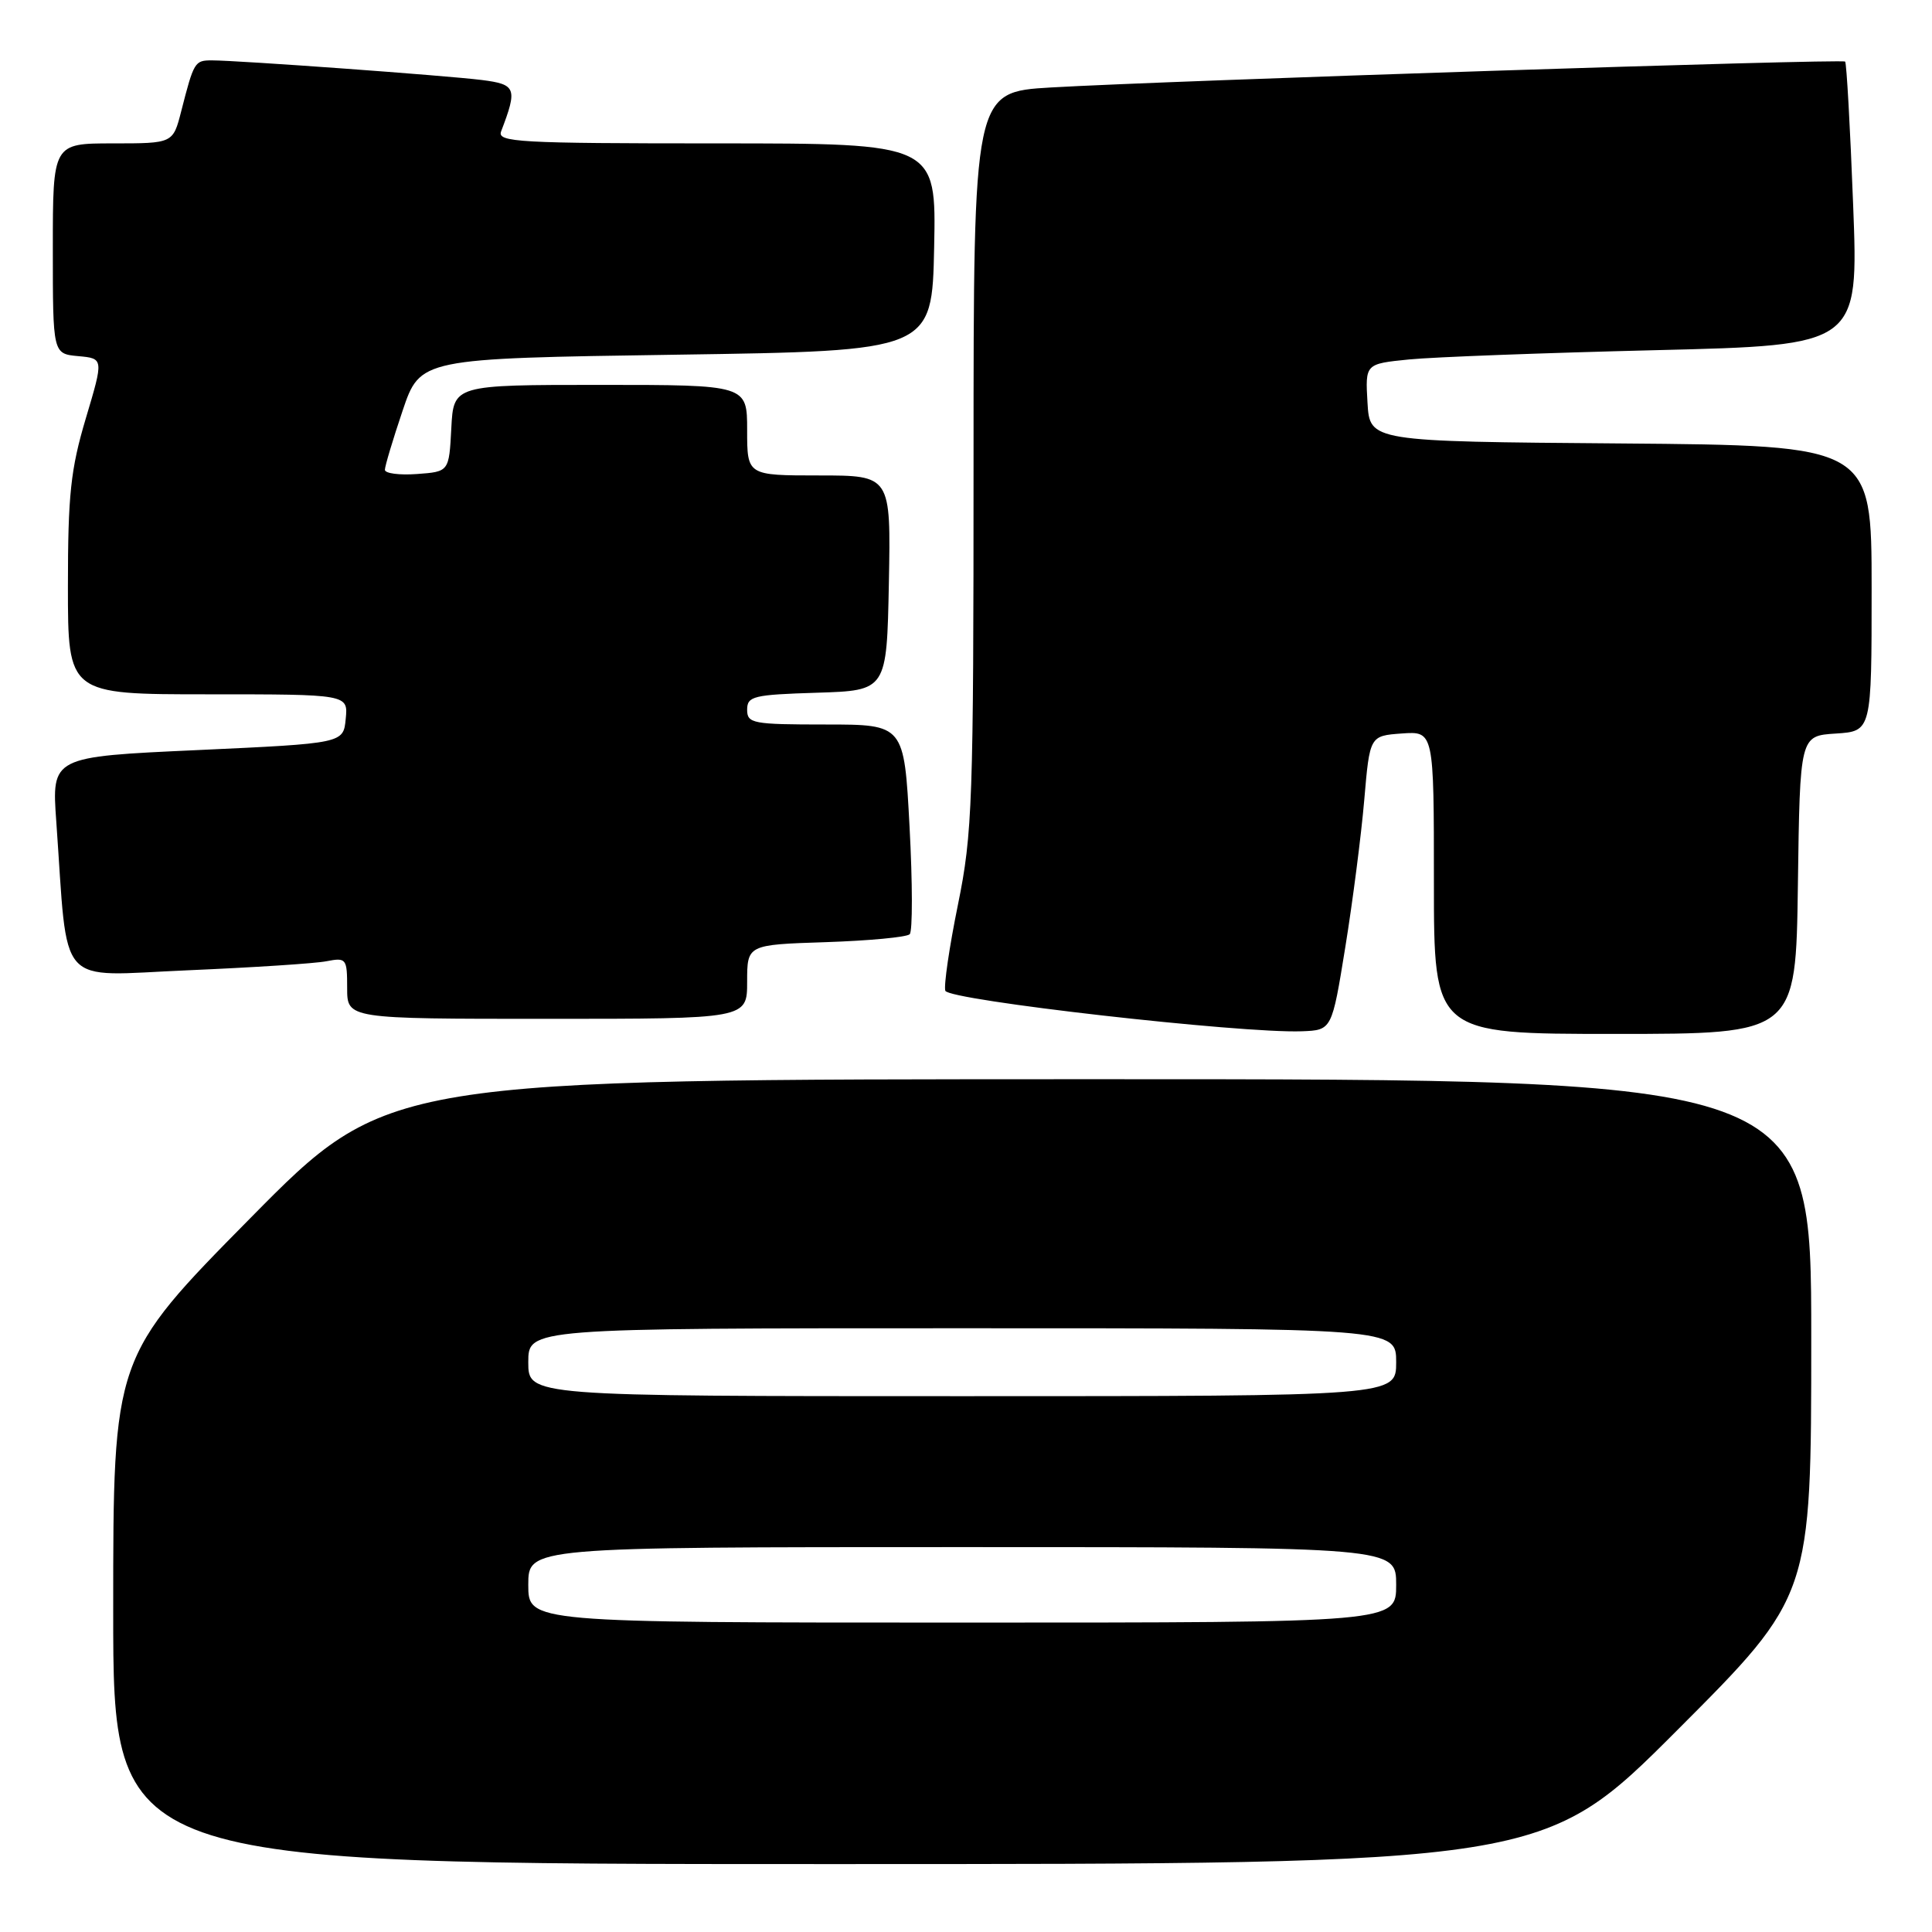 <?xml version="1.0" encoding="UTF-8" standalone="no"?>
<!DOCTYPE svg PUBLIC "-//W3C//DTD SVG 1.1//EN" "http://www.w3.org/Graphics/SVG/1.1/DTD/svg11.dtd" >
<svg xmlns="http://www.w3.org/2000/svg" xmlns:xlink="http://www.w3.org/1999/xlink" version="1.1" viewBox="0 0 256 256">
 <g >
 <path fill="currentColor"
d=" M 222.26 229.24 C 240.00 211.48 240.00 211.48 240.00 177.24 C 240.00 143.00 240.00 143.00 145.67 143.00 C 51.34 143.00 51.34 143.00 33.17 161.41 C 15.00 179.82 15.00 179.82 15.00 213.41 C 15.00 247.00 15.00 247.00 109.76 247.00 C 204.52 247.00 204.52 247.00 222.26 229.24 Z  M 178.26 125.50 C 179.24 119.45 180.37 110.67 180.77 106.00 C 181.50 97.50 181.50 97.50 185.75 97.19 C 190.00 96.89 190.00 96.89 190.00 116.94 C 190.00 137.00 190.00 137.00 213.98 137.00 C 237.96 137.00 237.96 137.00 238.23 117.25 C 238.50 97.50 238.50 97.50 243.25 97.20 C 248.00 96.89 248.00 96.89 248.00 77.96 C 248.00 59.03 248.00 59.03 214.75 58.76 C 181.50 58.50 181.50 58.50 181.20 53.35 C 180.90 48.21 180.90 48.21 186.70 47.63 C 189.89 47.31 204.60 46.76 219.39 46.40 C 246.27 45.75 246.27 45.75 245.55 27.12 C 245.16 16.88 244.68 8.35 244.49 8.16 C 244.11 7.77 154.72 10.69 139.25 11.59 C 129.00 12.19 129.00 12.19 129.00 60.96 C 129.00 106.36 128.86 110.42 126.93 119.89 C 125.79 125.48 125.04 130.61 125.26 131.28 C 125.68 132.54 164.47 136.95 172.49 136.65 C 176.48 136.50 176.48 136.50 178.26 125.50 Z  M 99.00 130.09 C 99.00 125.18 99.00 125.18 109.42 124.84 C 115.15 124.65 120.15 124.18 120.54 123.79 C 120.93 123.41 120.92 116.99 120.52 109.54 C 119.80 96.00 119.80 96.00 109.40 96.00 C 99.73 96.00 99.00 95.86 99.00 94.04 C 99.00 92.25 99.82 92.05 108.25 91.79 C 117.50 91.50 117.50 91.50 117.78 77.25 C 118.05 63.00 118.05 63.00 108.53 63.00 C 99.00 63.00 99.00 63.00 99.00 57.00 C 99.00 51.00 99.00 51.00 79.55 51.00 C 60.10 51.00 60.10 51.00 59.80 56.75 C 59.50 62.50 59.50 62.50 55.25 62.81 C 52.91 62.98 51.00 62.73 51.00 62.25 C 51.00 61.78 52.05 58.26 53.34 54.44 C 55.68 47.50 55.68 47.50 89.59 47.00 C 123.50 46.50 123.50 46.50 123.78 32.75 C 124.06 19.00 124.06 19.00 94.92 19.00 C 68.68 19.00 65.85 18.84 66.40 17.41 C 68.59 11.69 68.40 11.18 63.84 10.60 C 59.12 10.01 31.54 8.00 28.07 8.00 C 25.80 8.00 25.69 8.18 24.01 14.75 C 22.92 19.00 22.92 19.00 14.96 19.00 C 7.00 19.00 7.00 19.00 7.00 32.94 C 7.00 46.88 7.00 46.88 10.37 47.19 C 13.74 47.50 13.74 47.50 11.37 55.44 C 9.36 62.19 9.00 65.55 9.00 77.69 C 9.00 92.00 9.00 92.00 27.56 92.00 C 46.13 92.00 46.13 92.00 45.81 95.25 C 45.50 98.50 45.50 98.50 26.17 99.39 C 6.84 100.27 6.84 100.27 7.46 108.89 C 9.06 131.34 7.27 129.31 24.86 128.57 C 33.46 128.20 41.74 127.67 43.25 127.37 C 45.89 126.86 46.00 127.01 46.00 130.92 C 46.00 135.00 46.00 135.00 72.50 135.00 C 99.00 135.00 99.00 135.00 99.00 130.09 Z  M 70.00 210.00 C 70.00 205.00 70.00 205.00 127.50 205.00 C 185.00 205.00 185.00 205.00 185.00 210.00 C 185.00 215.00 185.00 215.00 127.50 215.00 C 70.00 215.00 70.00 215.00 70.00 210.00 Z  M 70.00 180.50 C 70.00 176.00 70.00 176.00 127.50 176.00 C 185.00 176.00 185.00 176.00 185.00 180.50 C 185.00 185.00 185.00 185.00 127.50 185.00 C 70.00 185.00 70.00 185.00 70.00 180.50 Z "/>
</g>
</svg>